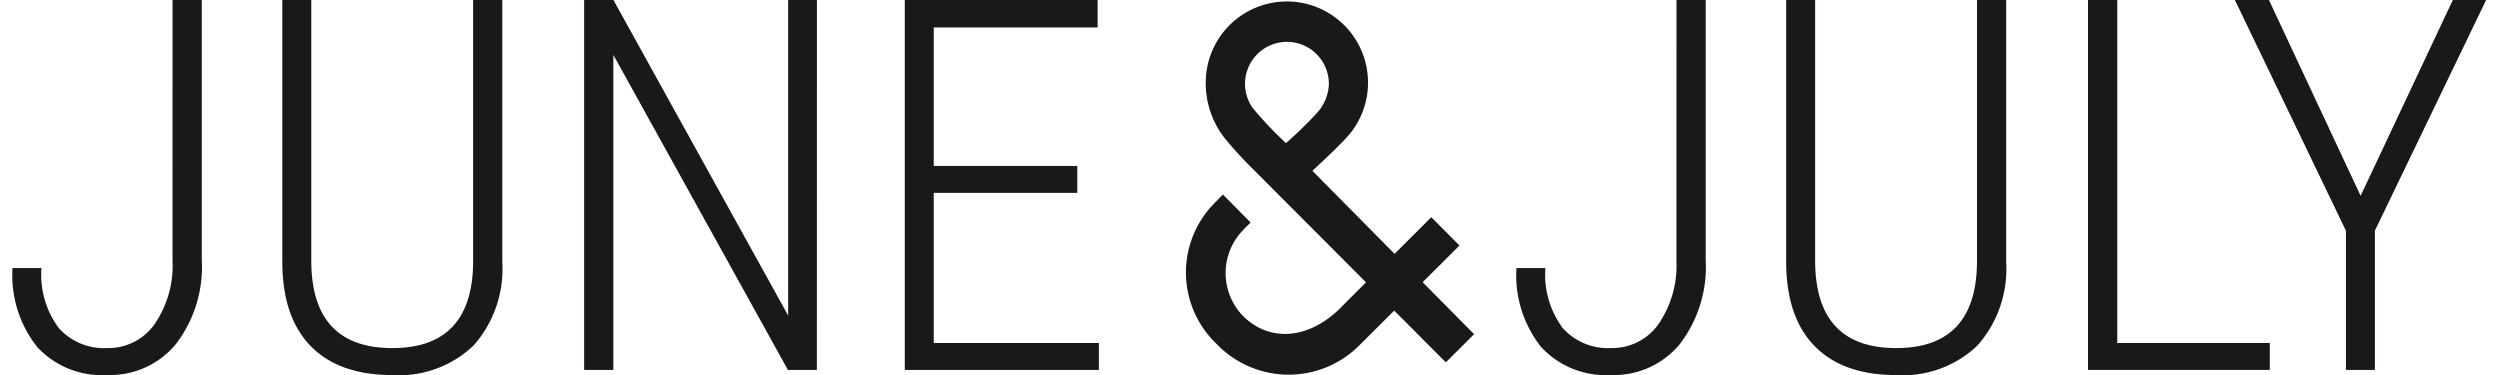 <svg xmlns="http://www.w3.org/2000/svg" width="200" height="30" viewBox="0 0 200 30"><defs><style>.a{fill:none;}.b{fill:#1a1818;}</style></defs><g transform="translate(-828 -404)"><rect class="a" width="200" height="30" transform="translate(828 404)"/><g transform="translate(660.811 210.845)"><path class="b" d="M180.993,193.155h2.338v20.793a10.156,10.156,0,0,1-2.073,6.738,6.833,6.833,0,0,1-5.508,2.469,7.042,7.042,0,0,1-5.59-2.246,9.251,9.251,0,0,1-1.972-6.311h2.318a7.147,7.147,0,0,0,1.392,4.808A4.848,4.848,0,0,0,175.749,221a4.525,4.525,0,0,0,3.79-1.89,8.255,8.255,0,0,0,1.453-5.061Z"/><path class="b" d="M214.048,193.155v21a9.221,9.221,0,0,1-2.307,6.646,8.626,8.626,0,0,1-6.494,2.358q-4.269,0-6.535-2.327t-2.266-6.757V193.155h2.318v20.834q0,7.013,6.484,7.012,6.382,0,6.464-6.808V193.155Z" transform="translate(-6.673)"/><path class="b" d="M246.676,222.749H244.36l-13.964-25.2v25.2h-2.337V193.155H230.4L244.38,218.4V193.155h2.3Z" transform="translate(-14.138)"/><path class="b" d="M275.439,208.582H263.955v12.012h13.212v2.155H261.639V193.155h15.426v2.195h-13.11v11.078h11.484Z" transform="translate(-22.067)"/><path class="b" d="M338.5,193.155h2.337v20.793a10.156,10.156,0,0,1-2.074,6.738,6.831,6.831,0,0,1-5.507,2.469,7.041,7.041,0,0,1-5.59-2.246,9.252,9.252,0,0,1-1.971-6.311h2.318a7.147,7.147,0,0,0,1.392,4.808A4.847,4.847,0,0,0,333.251,221a4.525,4.525,0,0,0,3.79-1.89,8.265,8.265,0,0,0,1.454-5.061Z" transform="translate(-37.192)"/><path class="b" d="M371.55,193.155v21a9.221,9.221,0,0,1-2.306,6.646,8.627,8.627,0,0,1-6.494,2.358q-4.269,0-6.536-2.327t-2.266-6.757V193.155h2.317v20.834q0,7.013,6.484,7.012,6.382,0,6.463-6.808V193.155Z" transform="translate(-43.865)"/><path class="b" d="M387.9,220.594h12.2v2.155H385.56V193.155H387.9Z" transform="translate(-51.329)"/><path class="b" d="M411,208.82l7.377-15.665h2.663l-8.9,18.456v11.138h-2.316V211.611l-8.883-18.456h2.724Z" transform="translate(-54.961)"/><path class="b" d="M303.675,222.363c-2.491,2.673-5.772,3.118-8.021.884a4.932,4.932,0,0,1-.345-6.478,8.451,8.451,0,0,1,.957-.995l-2.223-2.25s-.767.77-1.039,1.085a7.882,7.882,0,0,0,.487,10.824,7.991,7.991,0,0,0,11.5.126l7.977-7.955-2.256-2.263Z" transform="translate(-29.02 -4.81)"/><path class="b" d="M301.691,206.857s1.917-1.768,2.59-2.51l0,0h0a6.491,6.491,0,1,0-11.122-4.648,7.122,7.122,0,0,0,1.494,4.518,30.936,30.936,0,0,0,2.219,2.434l15.493,15.528,2.259-2.254Zm-2.112-2.218a28.957,28.957,0,0,1-2.68-2.832,3.354,3.354,0,1,1,6.109-1.856,3.62,3.62,0,0,1-.935,2.258A33.357,33.357,0,0,1,299.579,204.64Z" transform="translate(-29.51 -0.036)"/></g></g></svg>